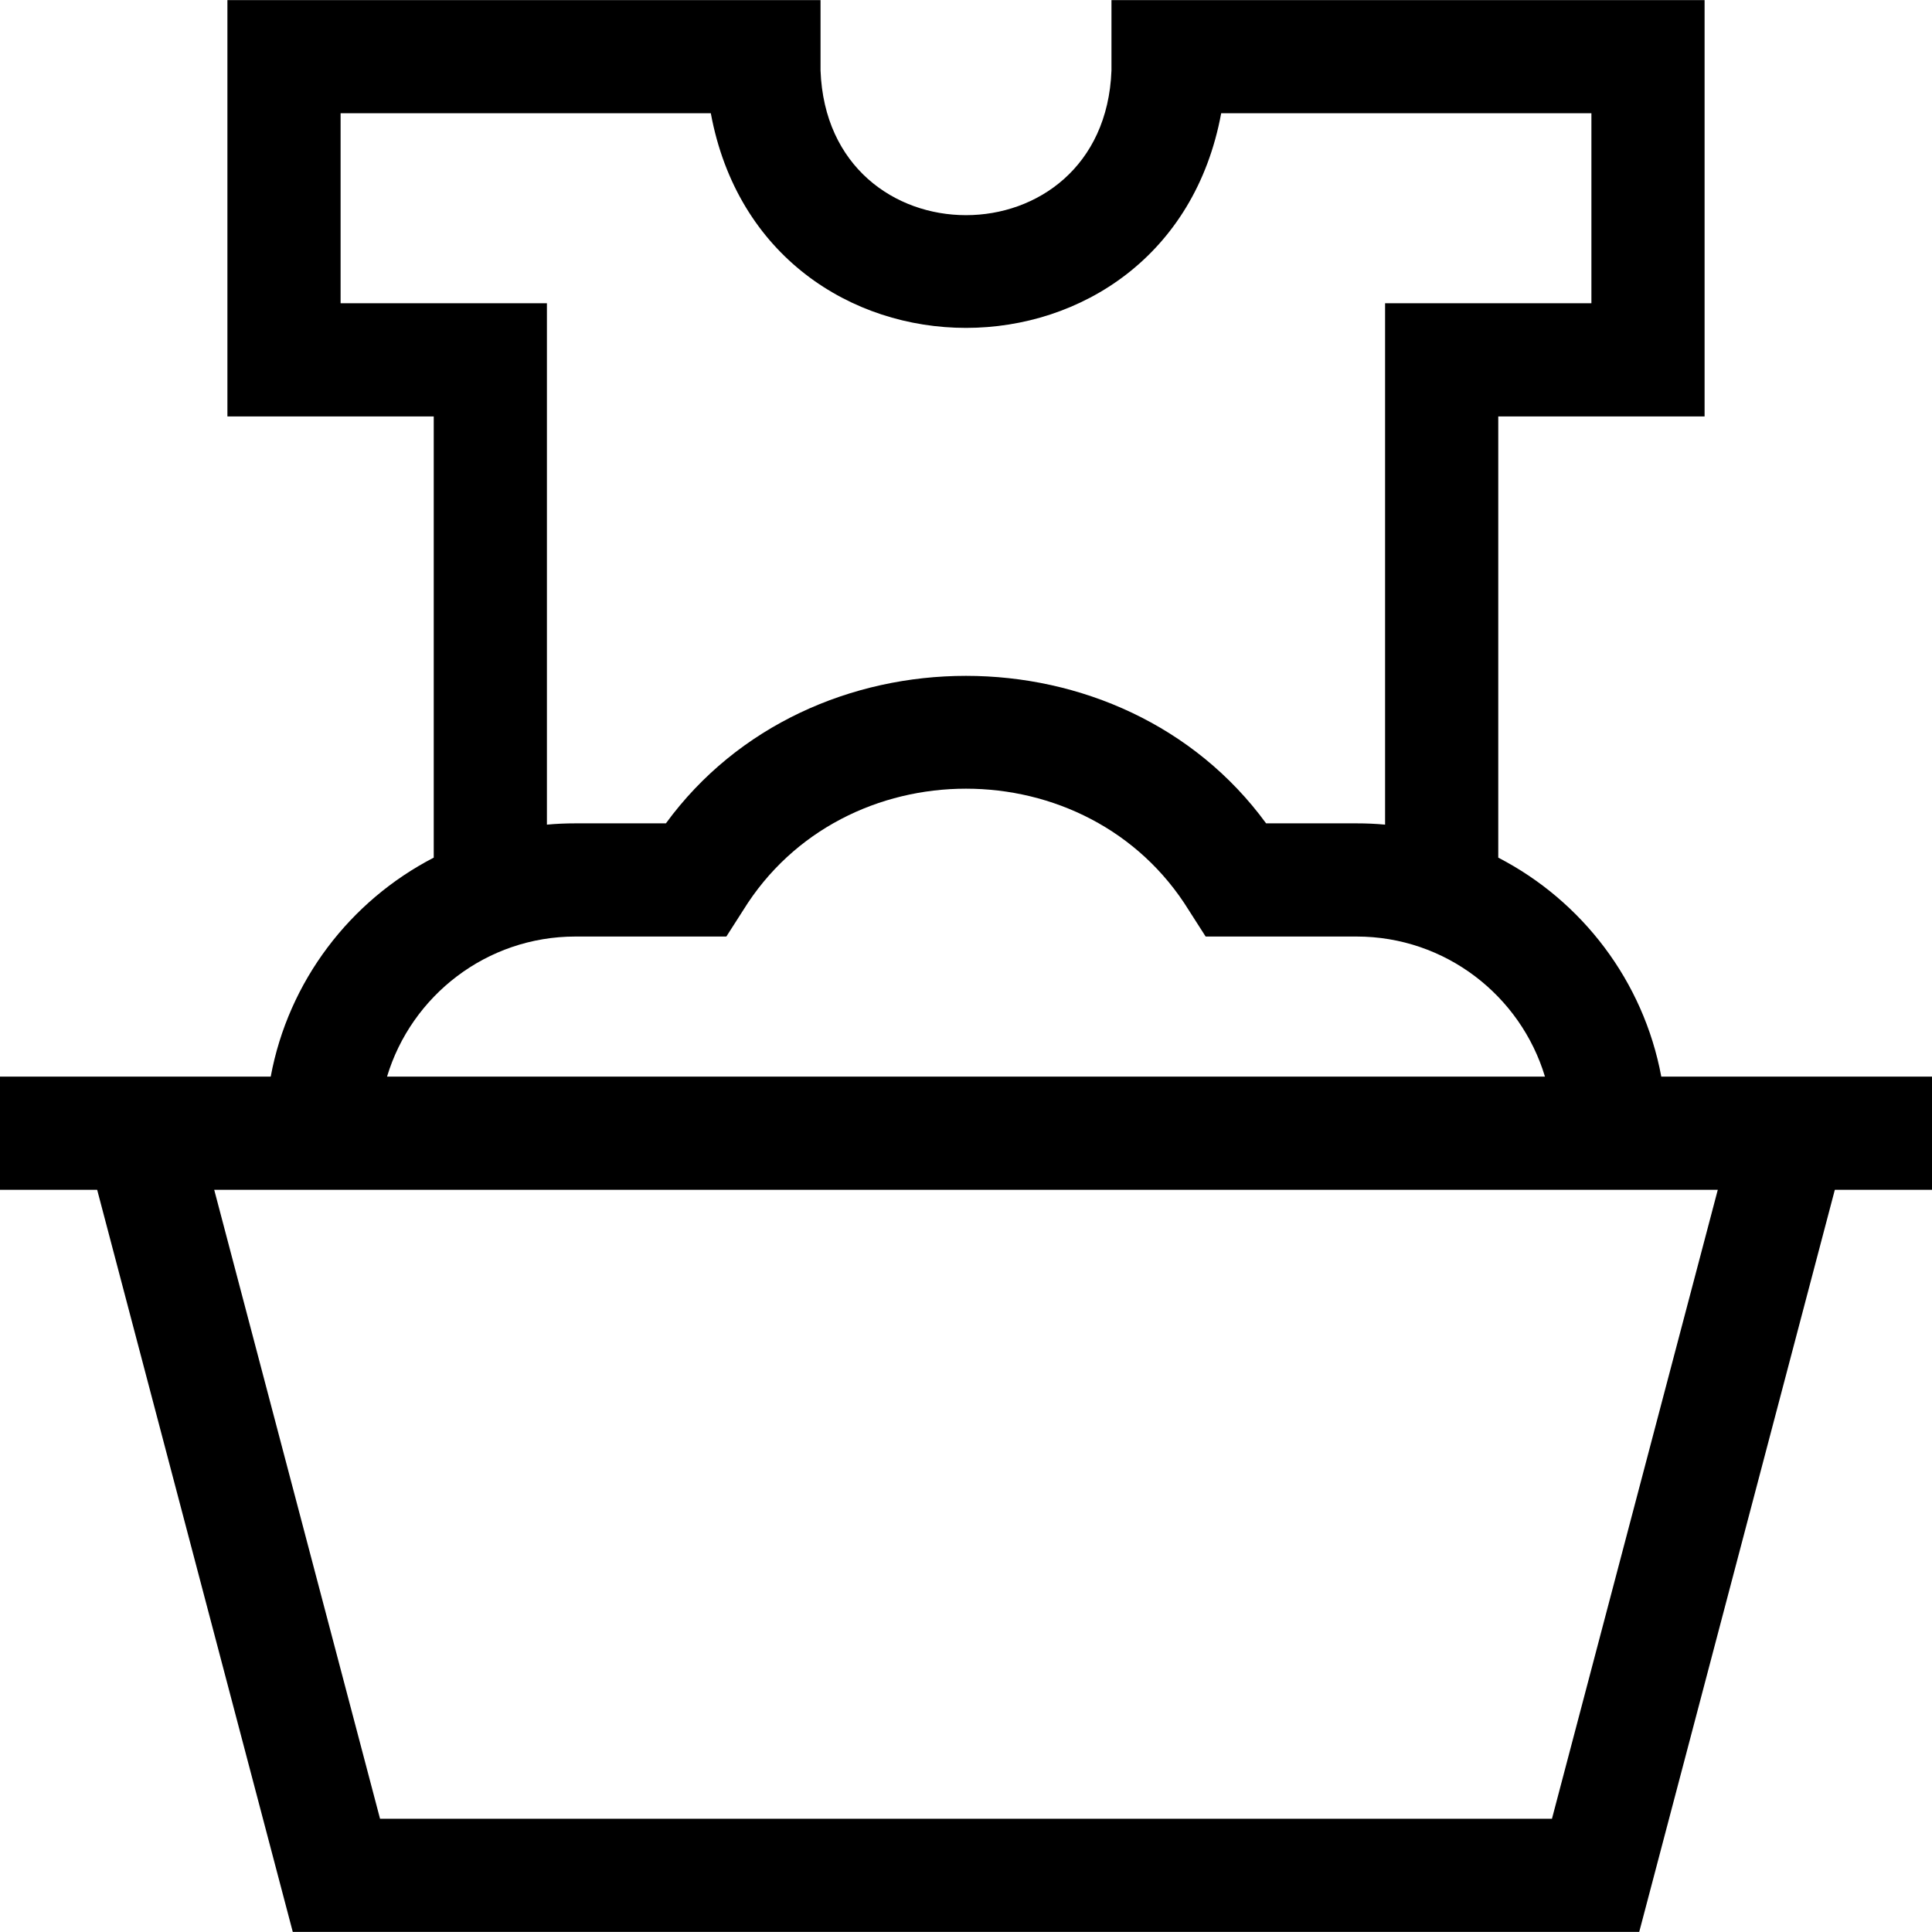 <svg width="24" height="24" viewBox="0 0 24 24" fill="none" xmlns="http://www.w3.org/2000/svg">
<g id="Layer_1" clip-path="url(#clip0_708_7622)">
<path id="Vector" d="M24 13.374H20.637C20.417 12.188 19.652 11.191 18.612 10.654V5.173H21.175V0.001H13.807V0.877C13.716 3.272 10.283 3.271 10.193 0.877V0.001H2.825V5.173H5.388V10.654C4.348 11.191 3.583 12.188 3.363 13.374H0V14.78H1.207L3.637 23.999H20.363L22.793 14.78H24V13.374ZM4.231 3.767V1.407H8.83C9.487 4.963 14.514 4.961 15.17 1.407H19.769V3.767H17.206V10.244C17.09 10.233 16.972 10.228 16.852 10.228H15.728C13.944 7.785 10.056 7.785 8.272 10.228H7.148C7.028 10.228 6.91 10.233 6.794 10.244V3.767H4.231ZM7.148 11.634H9.023L9.231 11.309C10.476 9.293 13.525 9.294 14.769 11.309L14.977 11.634H16.852C17.955 11.634 18.889 12.368 19.192 13.374H4.808C5.111 12.368 6.045 11.634 7.148 11.634ZM19.279 22.593H4.721L2.661 14.78H21.339L19.279 22.593Z" fill="black"/>
</g>
<defs>
<clipPath id="clip0_708_7622">
<rect width="24" height="24" fill="white"/>
</clipPath>
</defs>
</svg>
